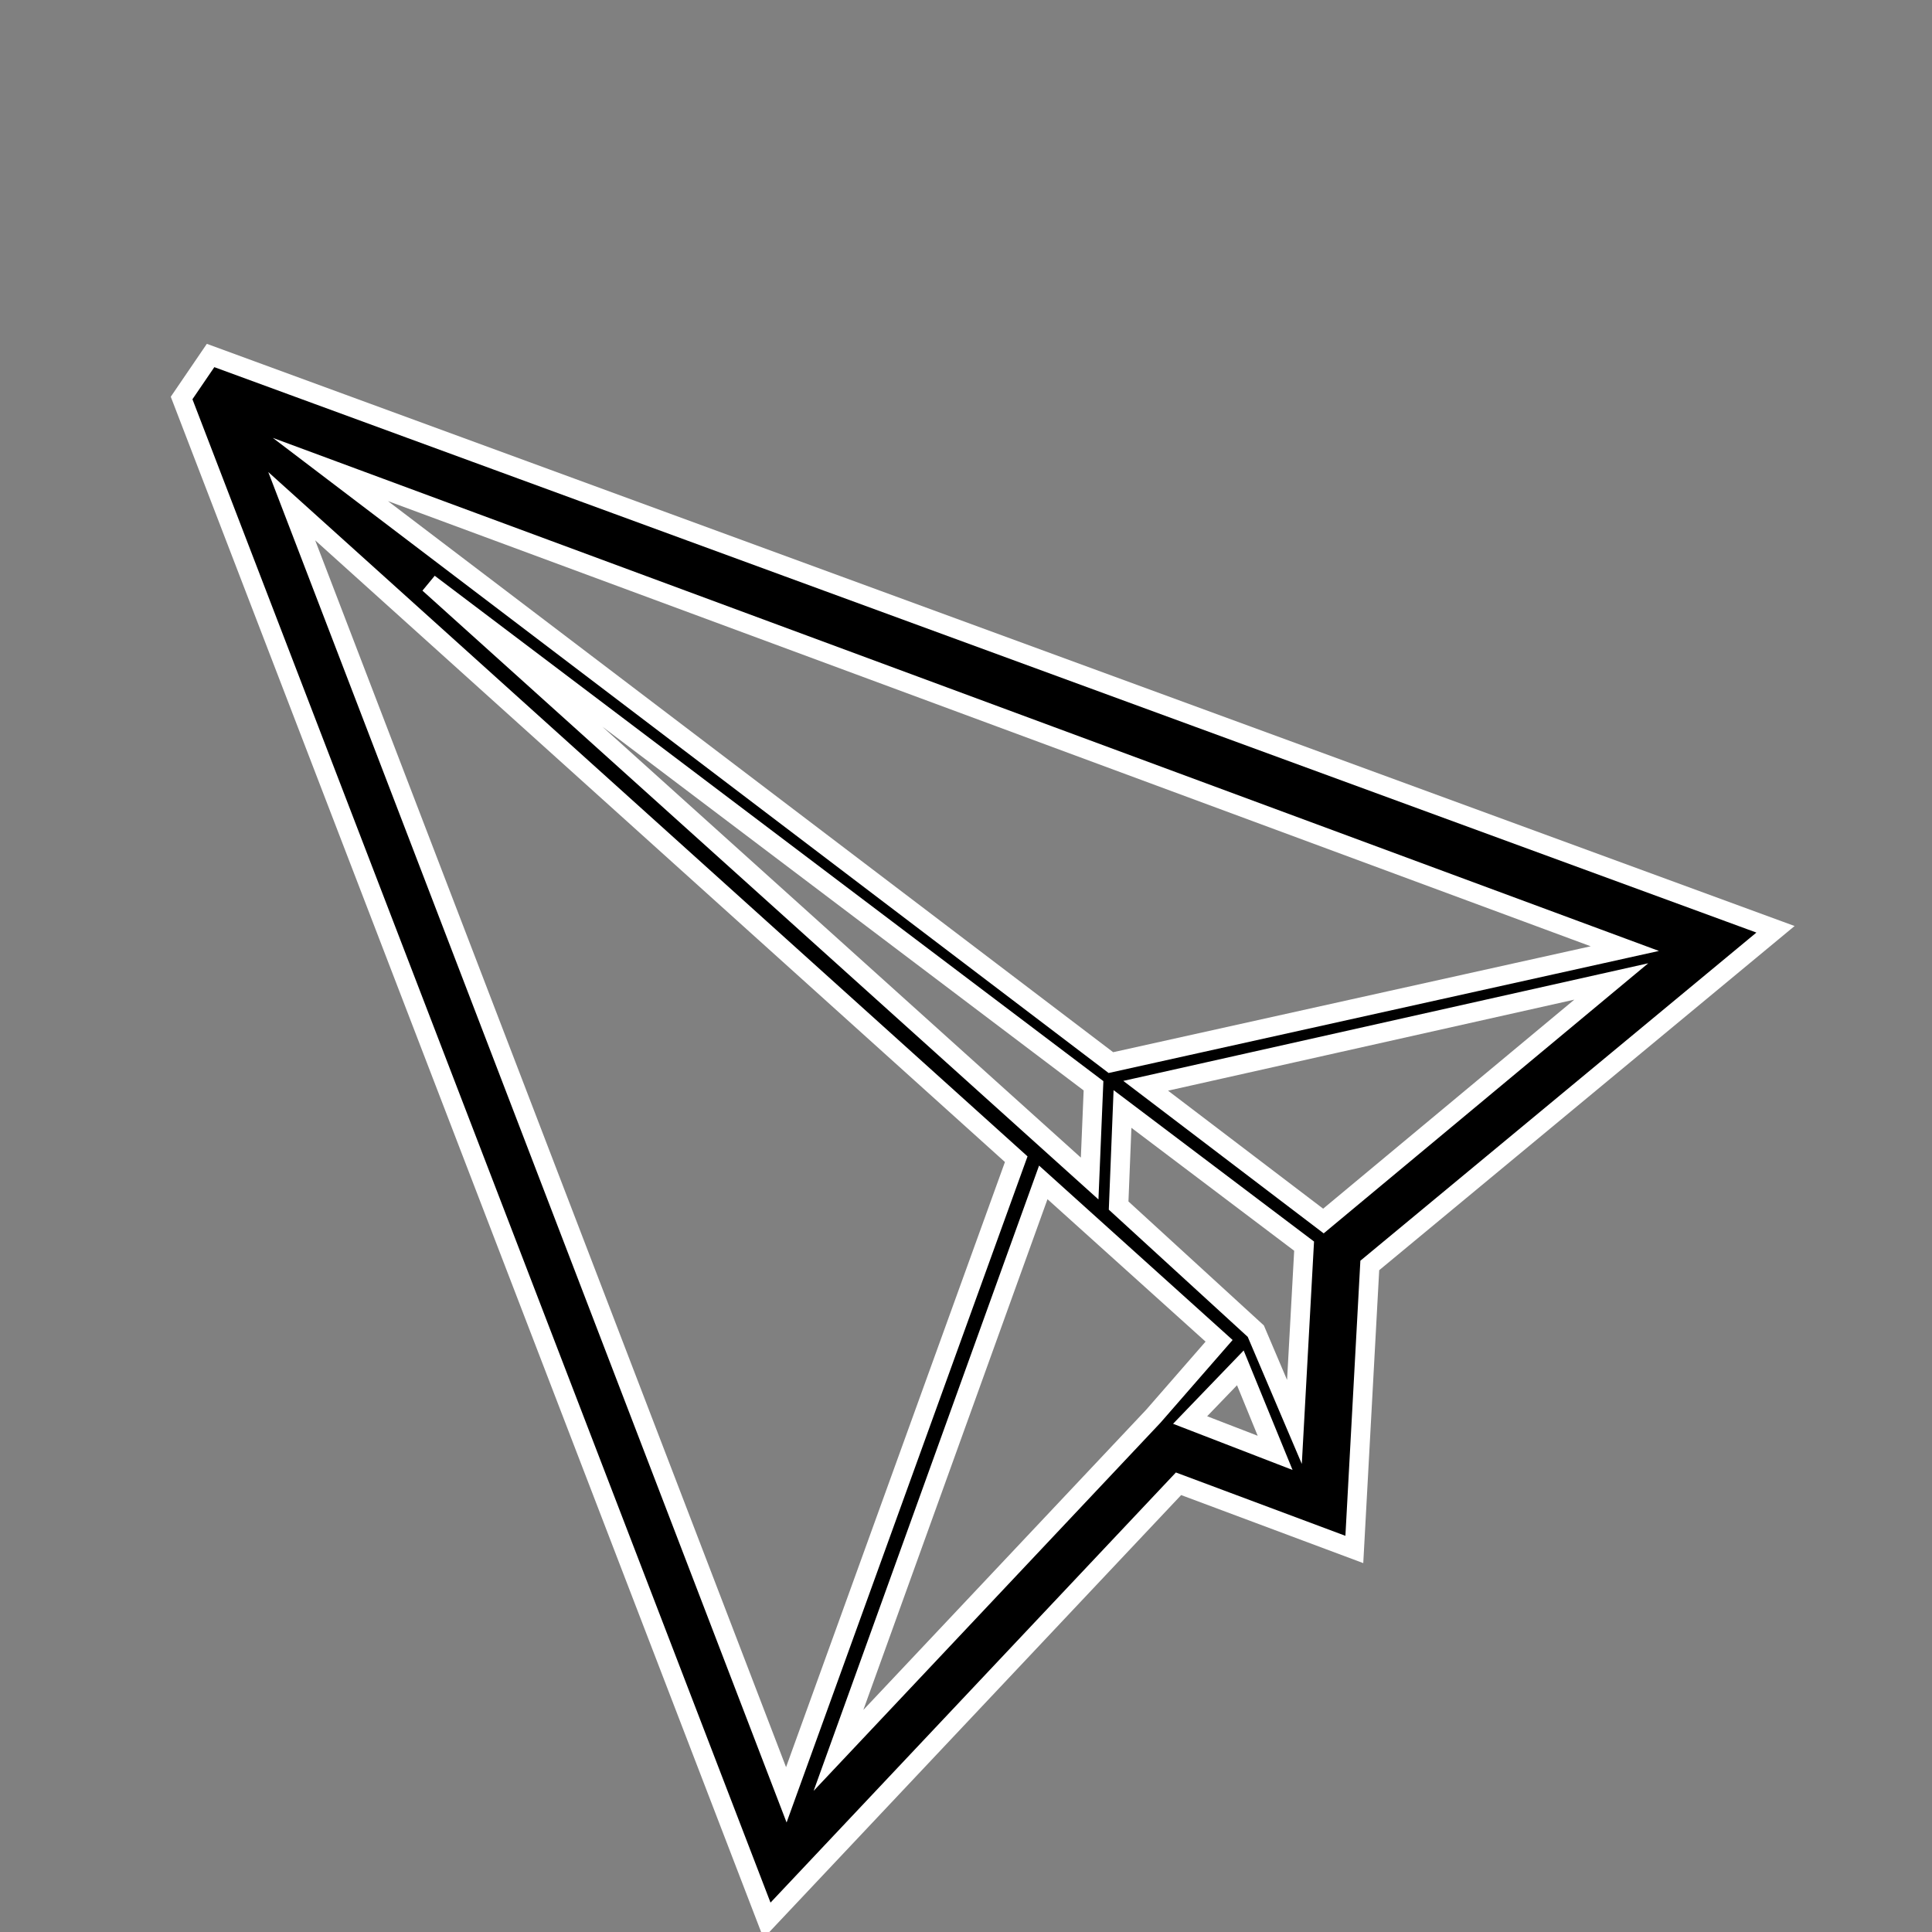 <?xml version="1.0" encoding="utf-8"?>
<!-- Generator: Adobe Illustrator 22.1.0, SVG Export Plug-In . SVG Version: 6.00 Build 0)  -->
<svg version="1.1" id="Layer_1" xmlns="http://www.w3.org/2000/svg" xmlns:xlink="http://www.w3.org/1999/xlink" x="0px" y="0px"
	 viewBox="0 0 100 100" style="enable-background:new 0 0 100 100;" xml:space="preserve">
<rect x="0" y="0" width="100" height="100" fill="#808080" stroke="none"/>
<style type="text/css">
	.st0{stroke:#FFFFFF;stroke-miterlimit:10;}
</style>
<path class="st0" d="M10.9,18.4l-1.5,2.2l30.3,78.8L61,76.8l9.1,3.4l0.8-14.7l21-17.4L10.9,18.4z M67,73.6l-2-4.7l-7.1-6.5l0.2-5
	l9.4,7.1L67,73.6z M22.2,30.2l34.4,26L56.4,61L22.2,30.2z M63.1,69.4l-3.4,3.9L43.4,90.6L54,61.2L63.1,69.4z M64.2,70.8l1.8,4.4
	l-4.4-1.7L64.2,70.8z M17.1,24.3l67,24.8l-26.6,5.9L17.1,24.3z M15.1,26.2L52.6,60L40.7,92.9L15.1,26.2z M68.5,63.2l-9.2-7l24.1-5.4
	L68.5,63.2z"/>
</svg>

